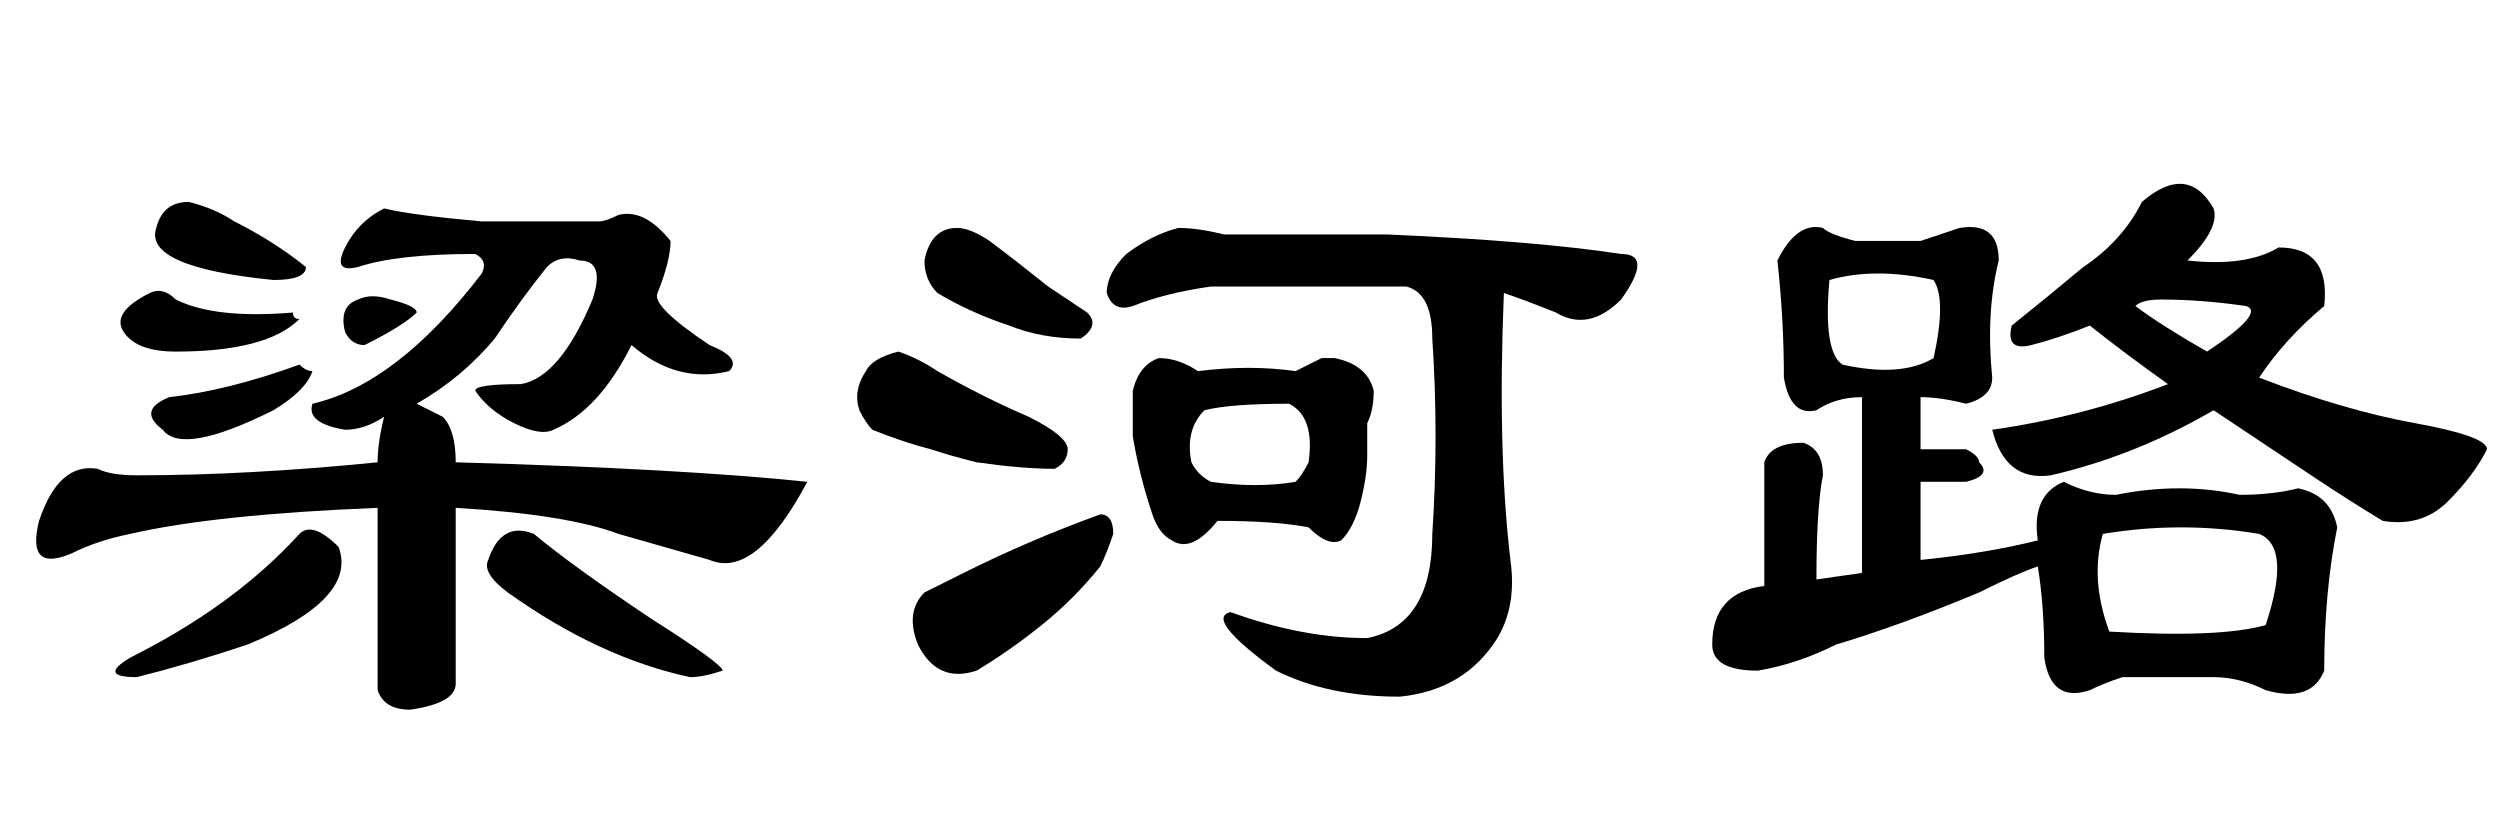 <?xml version='1.0' encoding='UTF-8'?>
<!-- This file was generated by dvisvgm 2.3.5 -->
<svg height='10.5pt' version='1.1' viewBox='-72 -74.051 31.5 10.5' width='31.5pt' xmlns='http://www.w3.org/2000/svg' xmlns:xlink='http://www.w3.org/1999/xlink'>
<defs>
<path d='M6.07 -6.234H7.547Q7.629 -6.234 7.793 -6.316Q8.121 -6.398 8.449 -5.988Q8.449 -5.742 8.285 -5.332Q8.203 -5.168 8.941 -4.676Q9.352 -4.512 9.187 -4.348Q8.531 -4.184 7.957 -4.676Q7.547 -3.855 6.973 -3.609Q6.809 -3.527 6.48 -3.691T5.988 -4.102Q5.988 -4.184 6.562 -4.184Q7.055 -4.266 7.465 -5.25Q7.629 -5.742 7.301 -5.742Q7.055 -5.824 6.891 -5.66Q6.562 -5.25 6.234 -4.758Q5.824 -4.266 5.25 -3.937L5.578 -3.773Q5.742 -3.609 5.742 -3.199Q8.613 -3.117 10.172 -2.953Q9.516 -1.723 8.941 -1.969Q8.367 -2.133 7.793 -2.297Q7.137 -2.543 5.742 -2.625V-0.41Q5.742 -0.164 5.168 -0.082Q4.84 -0.082 4.758 -0.328V-2.625Q2.707 -2.543 1.641 -2.297Q1.23 -2.215 0.902 -2.051Q0.328 -1.805 0.492 -2.461Q0.738 -3.199 1.23 -3.117Q1.395 -3.035 1.723 -3.035Q3.117 -3.035 4.758 -3.199Q4.758 -3.445 4.84 -3.773Q4.594 -3.609 4.348 -3.609Q3.855 -3.691 3.937 -3.937Q5.004 -4.184 6.07 -5.578Q6.152 -5.742 5.988 -5.824Q5.004 -5.824 4.512 -5.66Q4.184 -5.578 4.348 -5.906T4.84 -6.398Q5.168 -6.316 6.07 -6.234ZM1.969 -6.152Q2.051 -6.48 2.379 -6.48Q2.707 -6.398 2.953 -6.234Q3.445 -5.988 3.855 -5.66Q3.855 -5.496 3.445 -5.496Q1.805 -5.66 1.969 -6.152ZM2.215 -5.25Q2.707 -5.004 3.691 -5.086Q3.691 -5.004 3.773 -5.004Q3.363 -4.594 2.215 -4.594Q1.723 -4.594 1.559 -4.84T1.887 -5.332Q2.051 -5.414 2.215 -5.25ZM3.773 -4.43Q3.855 -4.348 3.937 -4.348Q3.855 -4.102 3.445 -3.855Q2.297 -3.281 2.051 -3.609Q1.723 -3.855 2.133 -4.02Q2.871 -4.102 3.773 -4.43ZM4.922 -5.25Q5.25 -5.168 5.25 -5.086Q5.086 -4.922 4.594 -4.676Q4.43 -4.676 4.348 -4.84Q4.266 -5.168 4.512 -5.25Q4.676 -5.332 4.922 -5.25ZM3.773 -2.297Q3.937 -2.461 4.266 -2.133Q4.512 -1.477 3.117 -0.902Q2.379 -0.656 1.723 -0.492Q1.23 -0.492 1.641 -0.738Q2.953 -1.395 3.773 -2.297ZM6.398 -1.559Q6.07 -1.805 6.152 -1.969Q6.316 -2.461 6.727 -2.297Q7.219 -1.887 8.203 -1.23Q9.105 -0.656 9.105 -0.574Q8.859 -0.492 8.695 -0.492Q7.547 -0.738 6.398 -1.559Z' id='g0-7601'/>
<path d='M6.973 -6.07Q8.859 -5.988 9.926 -5.824Q10.336 -5.824 9.926 -5.25Q9.516 -4.84 9.105 -5.086Q8.695 -5.25 8.449 -5.332Q8.367 -3.363 8.531 -1.969Q8.613 -1.395 8.367 -0.984Q7.957 -0.328 7.137 -0.246Q6.234 -0.246 5.578 -0.574Q4.676 -1.23 5.004 -1.312Q5.906 -0.984 6.727 -0.984Q7.547 -1.148 7.547 -2.297Q7.629 -3.527 7.547 -4.758Q7.547 -5.332 7.219 -5.414H4.758Q4.184 -5.332 3.773 -5.168Q3.527 -5.086 3.445 -5.332Q3.445 -5.578 3.691 -5.824Q4.02 -6.07 4.348 -6.152Q4.594 -6.152 4.922 -6.07H6.973ZM2.707 -5.414Q2.953 -5.25 3.199 -5.086Q3.363 -4.922 3.117 -4.758Q2.625 -4.758 2.215 -4.922Q1.723 -5.086 1.312 -5.332Q1.148 -5.496 1.148 -5.742Q1.23 -6.152 1.559 -6.152Q1.723 -6.152 1.969 -5.988Q2.297 -5.742 2.707 -5.414ZM2.461 -3.773Q2.953 -3.527 2.953 -3.363T2.789 -3.117Q2.379 -3.117 1.805 -3.199Q1.477 -3.281 1.23 -3.363Q0.902 -3.445 0.492 -3.609Q0.41 -3.691 0.328 -3.855Q0.246 -4.102 0.41 -4.348Q0.492 -4.512 0.82 -4.594Q1.066 -4.512 1.312 -4.348Q1.887 -4.02 2.461 -3.773ZM3.363 -2.543Q3.527 -2.543 3.527 -2.297Q3.445 -2.051 3.363 -1.887Q3.035 -1.477 2.625 -1.148T1.805 -0.574Q1.312 -0.41 1.066 -0.902Q0.902 -1.312 1.148 -1.559Q1.312 -1.641 1.641 -1.805Q2.461 -2.215 3.363 -2.543ZM4.594 -4.348Q5.25 -4.43 5.824 -4.348Q5.988 -4.43 6.152 -4.512Q6.234 -4.512 6.316 -4.512Q6.727 -4.43 6.809 -4.102Q6.809 -3.855 6.727 -3.691Q6.727 -3.527 6.727 -3.281T6.645 -2.707T6.398 -2.215Q6.234 -2.133 5.988 -2.379Q5.578 -2.461 4.84 -2.461Q4.512 -2.051 4.266 -2.215Q4.102 -2.297 4.02 -2.543Q3.855 -3.035 3.773 -3.527Q3.773 -3.855 3.773 -4.102Q3.855 -4.43 4.102 -4.512Q4.348 -4.512 4.594 -4.348ZM4.676 -3.855Q4.43 -3.609 4.512 -3.199Q4.594 -3.035 4.758 -2.953Q5.332 -2.871 5.824 -2.953Q5.906 -3.035 5.988 -3.199Q6.07 -3.773 5.742 -3.937Q5.004 -3.937 4.676 -3.855Z' id='g0-8675'/>
<path d='M5.988 -6.48Q6.562 -6.973 6.891 -6.398Q6.973 -6.152 6.562 -5.742Q7.301 -5.66 7.711 -5.906Q8.367 -5.906 8.285 -5.168Q7.793 -4.758 7.465 -4.266Q8.531 -3.855 9.434 -3.691T10.336 -3.363Q10.172 -3.035 9.844 -2.707T9.023 -2.461Q8.613 -2.707 8.121 -3.035T6.891 -3.855Q5.906 -3.281 4.84 -3.035Q4.266 -2.953 4.102 -3.609Q5.25 -3.773 6.316 -4.184Q5.742 -4.594 5.332 -4.922Q4.922 -4.758 4.594 -4.676T4.348 -4.922Q4.758 -5.25 5.25 -5.66Q5.742 -5.988 5.988 -6.48ZM6.809 -4.594Q7.547 -5.086 7.301 -5.168Q6.727 -5.25 6.234 -5.25Q5.988 -5.25 5.906 -5.168Q6.234 -4.922 6.809 -4.594ZM3.199 -5.988Q3.445 -6.07 3.691 -6.152Q4.184 -6.234 4.184 -5.742Q4.02 -5.086 4.102 -4.266Q4.102 -4.02 3.773 -3.937Q3.445 -4.02 3.199 -4.02V-3.363H3.773Q3.937 -3.281 3.937 -3.199Q4.102 -3.035 3.773 -2.953H3.199V-1.969Q4.02 -2.051 4.676 -2.215Q4.594 -2.789 5.004 -2.953Q5.332 -2.789 5.66 -2.789Q6.48 -2.953 7.219 -2.789Q7.629 -2.789 7.957 -2.871Q8.367 -2.789 8.449 -2.379Q8.285 -1.559 8.285 -0.574Q8.121 -0.164 7.547 -0.328Q7.219 -0.492 6.891 -0.492Q6.316 -0.492 5.742 -0.492Q5.496 -0.41 5.332 -0.328Q4.84 -0.164 4.758 -0.738Q4.758 -1.395 4.676 -1.887Q4.43 -1.805 3.937 -1.559Q2.953 -1.148 2.133 -0.902Q1.641 -0.656 1.148 -0.574Q0.574 -0.574 0.574 -0.902Q0.574 -1.559 1.23 -1.641V-3.199Q1.312 -3.445 1.723 -3.445Q1.969 -3.363 1.969 -3.035Q1.887 -2.625 1.887 -1.723L2.461 -1.805V-4.02Q2.133 -4.02 1.887 -3.855Q1.559 -3.773 1.477 -4.266Q1.477 -5.004 1.395 -5.742Q1.641 -6.234 1.969 -6.152Q2.051 -6.07 2.379 -5.988H3.199ZM3.363 -5.496Q2.625 -5.66 2.051 -5.496Q1.969 -4.594 2.215 -4.43Q2.953 -4.266 3.363 -4.512Q3.527 -5.25 3.363 -5.496ZM7.465 -2.297Q6.48 -2.461 5.496 -2.297Q5.332 -1.723 5.578 -1.066Q6.973 -0.984 7.547 -1.148Q7.875 -2.133 7.465 -2.297Z' id='g0-17183'/>
</defs>
<g id='page1'>
<use x='-72' xlink:href='#g0-7601' y='-65.027'/>
<use x='-61.5' xlink:href='#g0-8675' y='-65.027'/>
<use x='-51' xlink:href='#g0-17183' y='-65.027'/>
</g>
</svg>